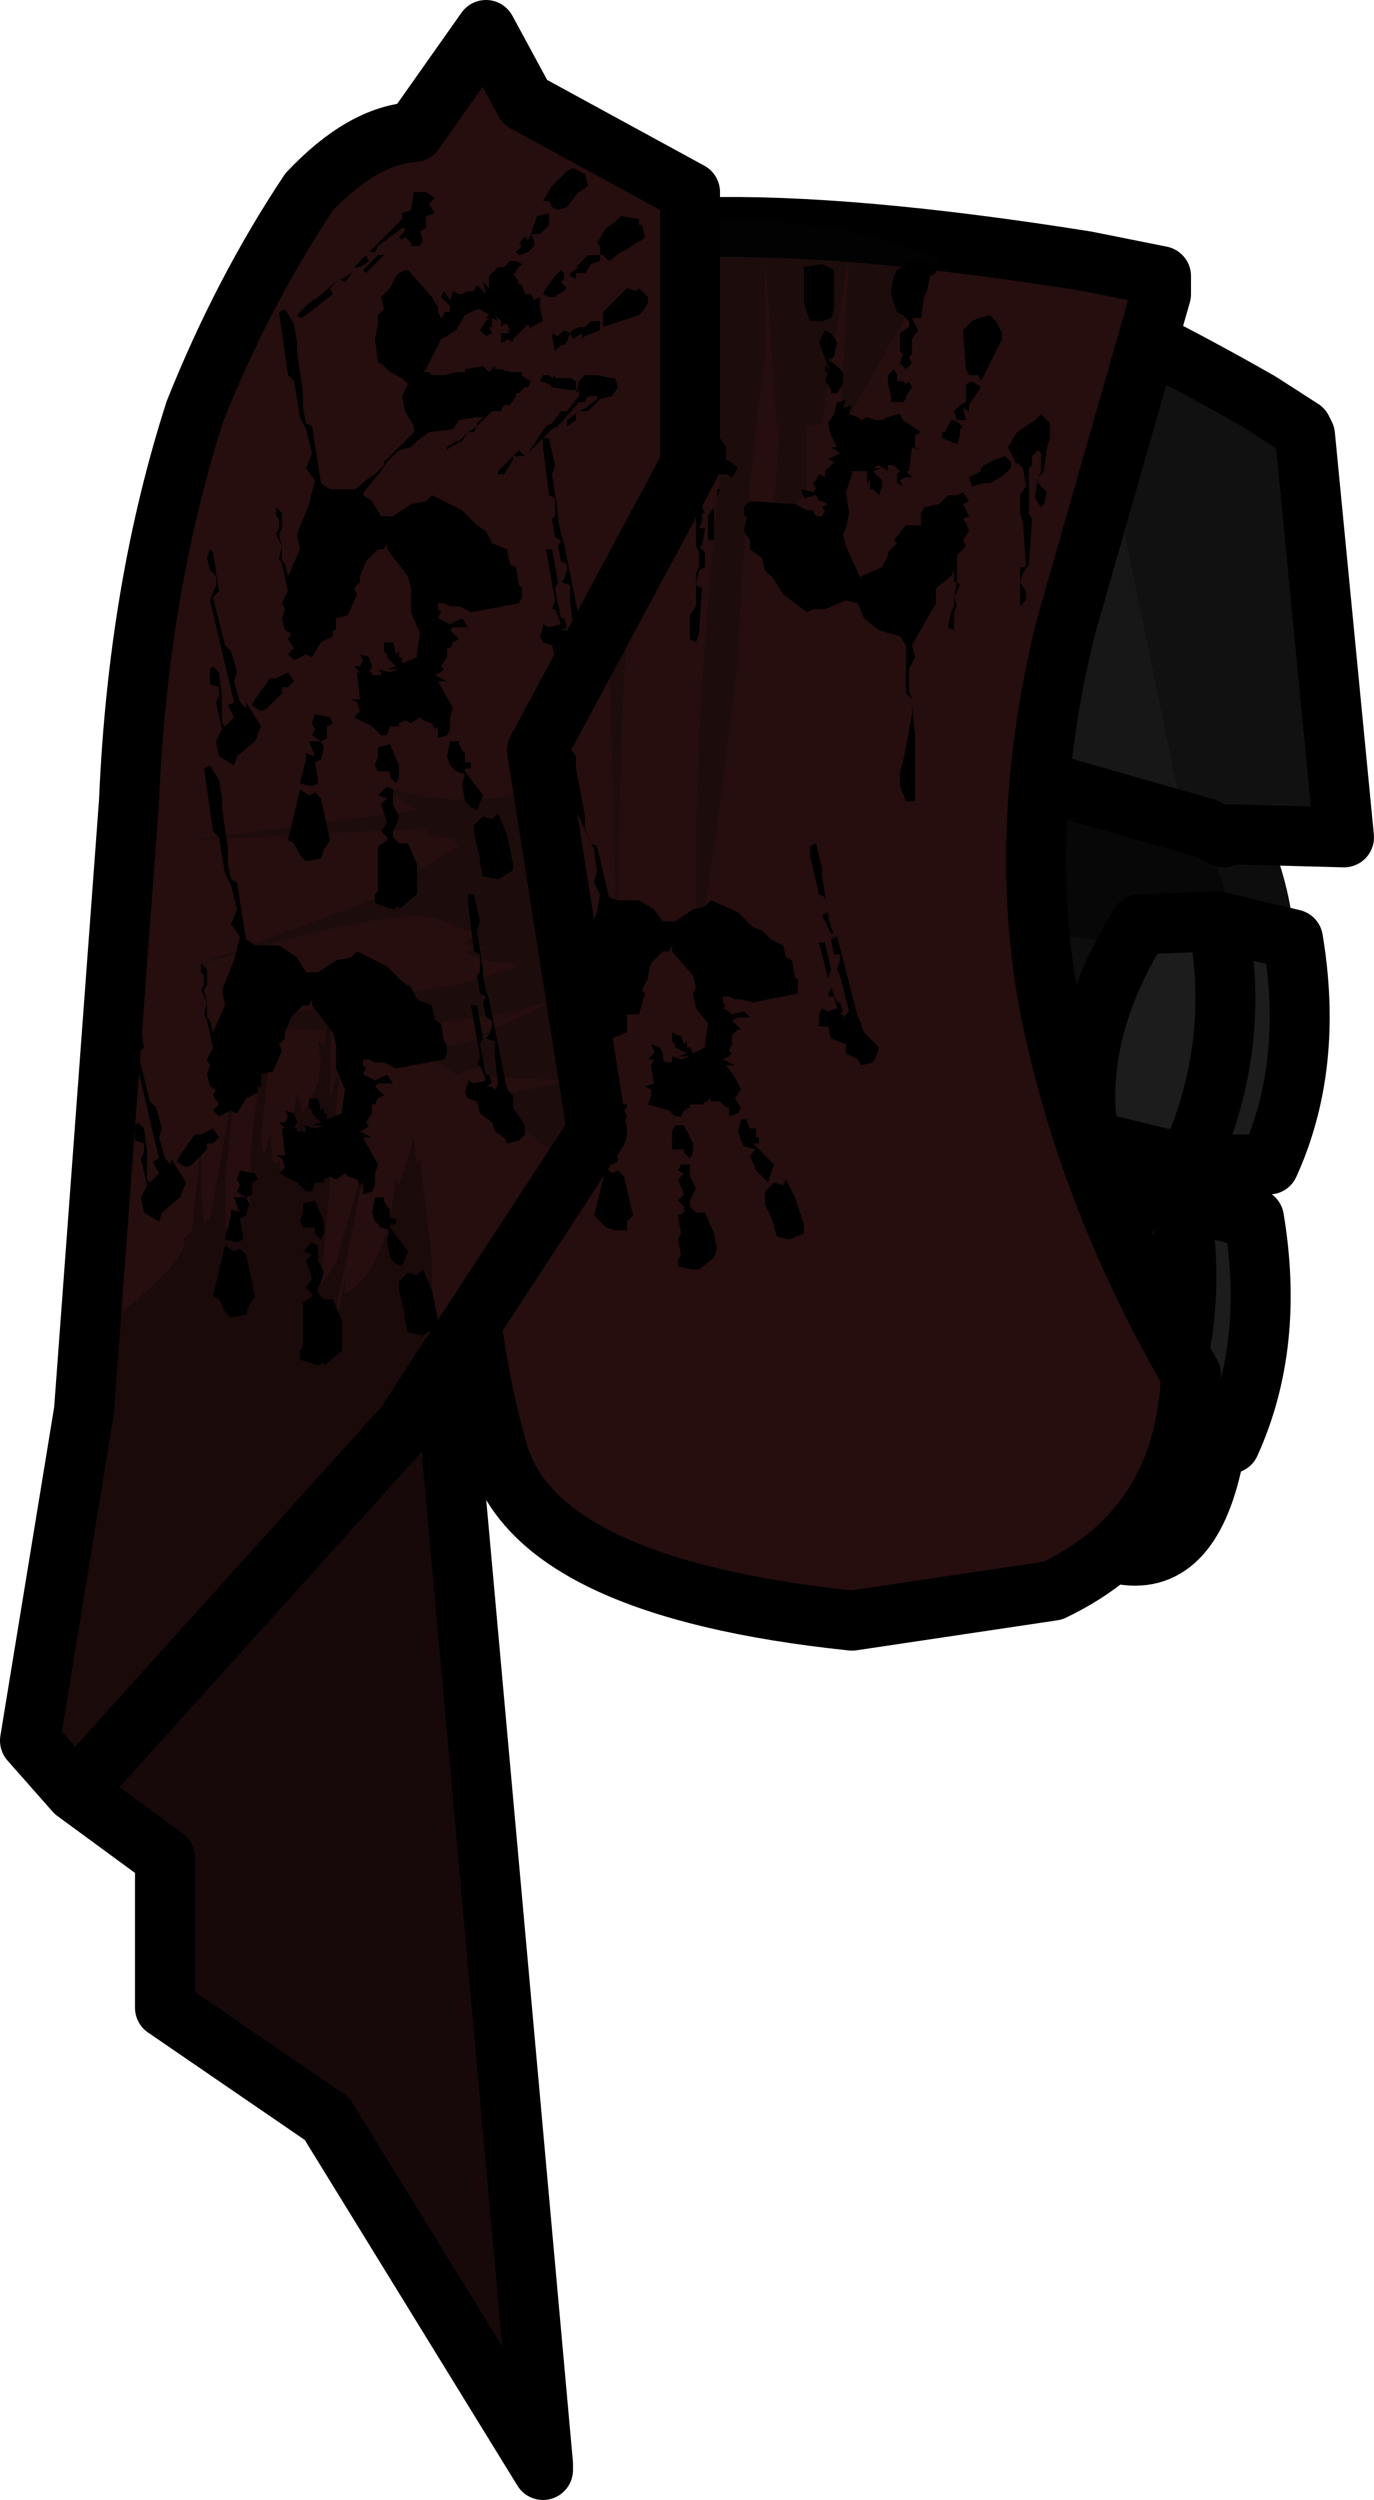 <?xml version="1.0" encoding="UTF-8" standalone="no"?>
<svg xmlns:ffdec="https://www.free-decompiler.com/flash" xmlns:xlink="http://www.w3.org/1999/xlink" ffdec:objectType="shape" height="41.65px" width="22.9px" xmlns="http://www.w3.org/2000/svg">
  <g transform="matrix(1.0, 0.0, 0.0, 1.0, 0.5, 0.5)">
    <path d="M16.5 24.4 Q13.15 21.4 14.1 18.15 15.0 14.85 14.9 9.7 14.7 4.55 18.2 5.75 L17.9 6.1 Q18.9 8.45 19.25 11.35 19.95 16.15 19.9 21.75 19.85 27.35 16.5 24.4" fill="url(#gradient0)" fill-rule="evenodd" stroke="none"/>
    <path d="M17.9 6.1 Q18.9 8.45 19.25 11.35 19.95 16.15 19.9 21.75 19.85 27.35 16.5 24.4" fill="none" stroke="#000000" stroke-linecap="round" stroke-linejoin="round" stroke-width="1.0"/>
    <path d="M11.15 16.25 L9.4 14.3 10.25 11.95 10.5 10.7 12.9 11.2 13.55 13.75 11.15 16.25 13.55 13.75 12.9 11.2 10.5 10.7 9.4 8.5 8.4 7.45 9.7 6.05 Q13.75 5.3 16.7 8.2 L18.2 11.0 17.55 13.95 17.4 15.95 16.35 16.1 16.1 16.0 13.4 16.15 11.15 16.25 M17.2 14.0 L17.0 13.95 16.15 13.95 17.2 14.0 17.55 13.95 17.2 14.0 M16.15 13.95 L13.55 13.75 16.15 13.95" fill="#222222" fill-rule="evenodd" stroke="none"/>
    <path d="M16.15 13.95 L17.0 13.95 17.2 14.0 16.15 13.95" fill="url(#gradient1)" fill-rule="evenodd" stroke="none"/>
    <path d="M17.4 15.95 Q15.8 16.85 17.25 17.75 L16.65 17.4 16.35 16.1 17.4 15.95" fill="#191919" fill-rule="evenodd" stroke="none"/>
    <path d="M16.1 16.0 L13.4 16.15 16.1 16.0" fill="url(#gradient2)" fill-rule="evenodd" stroke="none"/>
    <path d="M10.5 10.7 L10.25 11.95 9.4 14.3 11.15 16.25 13.55 13.75 12.9 11.2 10.5 10.7 9.4 8.5 8.4 7.45 9.7 6.05 Q13.75 5.3 16.7 8.2 L18.2 11.0 17.55 13.95 17.4 15.95 16.35 16.1 16.1 16.0 13.4 16.15 11.15 16.25 M17.2 14.0 L17.55 13.95 M16.15 13.95 L17.2 14.0 M13.55 13.75 L16.15 13.95" fill="none" stroke="#000000" stroke-linecap="round" stroke-linejoin="round" stroke-width="1.0"/>
    <path d="M15.2 14.2 L15.15 14.3 15.05 14.4 14.85 14.35 14.8 14.3 14.8 14.15 14.95 14.1 15.1 14.1 15.2 14.2" fill="#cc9b6e" fill-rule="evenodd" stroke="none"/>
    <path d="M19.9 13.7 L19.9 13.75 19.8 15.6 19.75 15.9 19.75 16.0 19.75 15.9 19.8 15.6 19.9 13.75 19.9 13.7 20.0 13.7 20.0 13.75 19.8 16.05 19.75 16.0 19.75 16.05 14.35 15.5 16.2 12.7 15.6 13.7 Q17.65 10.65 19.9 13.7 M19.75 15.9 L19.8 16.05 19.75 15.9" fill="#3d3011" fill-rule="evenodd" stroke="none"/>
    <path d="M20.0 13.7 L20.1 13.7 20.1 13.9 20.0 13.75 20.0 13.7" fill="#282828" fill-rule="evenodd" stroke="none"/>
    <path d="M14.35 15.5 L19.75 16.05 19.6 19.7 19.45 22.25 19.4 22.3 15.75 22.4 15.0 20.05 16.05 19.7 15.7 18.4 13.6 16.65 13.9 16.2 13.6 16.65 13.55 16.6 13.9 16.2 13.95 16.05 14.35 15.5 M19.6 19.7 L19.4 22.3 19.6 19.7" fill="#3d3b36" fill-rule="evenodd" stroke="none"/>
    <path d="M19.75 16.0 L19.75 15.9 19.8 15.6 19.9 13.75 19.9 13.7 M16.2 12.7 L14.35 15.5 13.95 16.05 13.9 16.2 13.6 16.65 13.55 16.65 15.65 18.45 16.05 19.7 15.0 20.0 15.0 20.05 15.75 22.4 19.4 22.3 19.6 19.7 19.75 16.05 19.75 16.0 19.8 16.05 19.75 15.9 M16.4 12.35 L16.2 12.7" fill="none" stroke="#1f1c15" stroke-linecap="round" stroke-linejoin="round" stroke-width="1.0"/>
    <path d="M16.0 15.45 L15.2 14.3 15.45 12.1 16.9 12.2 18.75 12.5 18.95 12.55 19.8 12.8 Q20.75 14.5 20.55 16.0 L16.0 15.45" fill="#070707" fill-rule="evenodd" stroke="none"/>
    <path d="M20.55 16.0 L20.2 17.9 19.9 19.75 19.5 21.6 19.25 23.15 Q19.1 23.95 17.0 24.35 L15.7 21.75 15.85 20.2 15.95 19.0 15.9 18.6 16.0 17.15 16.0 15.45 20.55 16.0 M16.0 17.15 L20.2 17.9 16.0 17.15 M19.9 19.75 L15.9 18.6 19.9 19.75 M19.5 21.6 L15.85 20.2 19.5 21.6" fill="#111111" fill-rule="evenodd" stroke="none"/>
    <path d="M15.85 20.2 L15.8 20.15 15.95 19.0 15.85 20.2" fill="#383838" fill-rule="evenodd" stroke="none"/>
    <path d="M16.0 15.45 L15.2 14.3 15.45 12.1 16.9 12.2 18.75 12.5 18.95 12.55 19.8 12.8 Q20.75 14.5 20.55 16.0 L20.2 17.9 19.9 19.75 19.5 21.6 19.25 23.15 Q19.1 23.95 17.0 24.35 L15.7 21.75 15.85 20.2 15.8 20.15 15.95 19.0 15.9 18.6 16.0 17.15 16.0 15.45 20.55 16.0 M20.2 17.9 L16.0 17.15 M15.95 19.0 L15.85 20.2 19.5 21.6 M15.9 18.6 L19.9 19.75" fill="none" stroke="#0e0d0d" stroke-linecap="round" stroke-linejoin="round" stroke-width="1.0"/>
    <path d="M21.2 6.65 L21.25 6.75 21.4 7.65 21.3 7.7 21.3 7.75 21.8 12.25 21.95 13.45 20.05 13.4 20.0 13.4 19.6 13.3 19.25 13.25 18.25 8.4 Q17.35 5.45 12.9 6.0 L12.35 4.5 14.9 3.8 15.6 4.0 16.25 4.1 16.7 4.35 Q18.4 5.0 20.5 6.2 L21.2 6.65" fill="#111111" fill-rule="evenodd" stroke="none"/>
    <path d="M21.2 6.65 L21.35 6.8 21.45 7.65 21.3 7.75 21.3 7.7 21.4 7.65 21.25 6.75 21.2 6.65 M21.8 12.25 L21.9 12.25 21.95 13.45 21.8 12.25 M14.9 3.8 L14.95 3.8 15.6 4.0 14.9 3.8" fill="#45423b" fill-rule="evenodd" stroke="none"/>
    <path d="M19.25 13.25 L18.85 13.1 18.45 12.95 17.5 12.65 16.45 12.4 16.2 10.45 16.1 9.8 15.95 8.95 13.4 8.0 12.9 6.0 Q17.35 5.45 18.25 8.4 L19.25 13.25" fill="#171717" fill-rule="evenodd" stroke="none"/>
    <path d="M20.0 13.4 L20.1 13.7 19.95 13.7 20.0 13.4" fill="#282828" fill-rule="evenodd" stroke="none"/>
    <path d="M19.95 13.7 L19.85 13.7 19.9 13.45 19.6 13.3 20.0 13.4 19.95 13.7" fill="#3d3011" fill-rule="evenodd" stroke="none"/>
    <path d="M18.85 13.1 L18.55 13.05 18.45 12.95 18.85 13.1" fill="#3f3a34" fill-rule="evenodd" stroke="none"/>
    <path d="M18.55 13.05 L17.5 12.65 18.45 12.95 18.55 13.05" fill="#3d3b36" fill-rule="evenodd" stroke="none"/>
    <path d="M20.0 13.4 L21.9 13.45 21.25 6.75 21.2 6.65 20.5 6.2 Q18.4 5.0 16.7 4.3 L16.25 4.1 15.6 4.0 14.9 3.8 12.3 4.45 12.35 4.5 13.4 7.95 15.95 8.95 16.1 9.8 16.2 10.45 16.4 12.35 16.45 12.4 19.6 13.3 19.9 13.45 20.0 13.4 Z" fill="none" stroke="#000000" stroke-linecap="round" stroke-linejoin="round" stroke-width="1.0"/>
    <path d="M19.3 18.9 L17.65 18.5 Q17.35 16.75 18.5 14.9 L19.8 14.85 21.05 15.15 Q21.4 17.25 20.65 18.9 L19.3 18.9 Q20.2 16.95 19.8 14.85 20.2 16.95 19.3 18.9" fill="#1c1c1c" fill-rule="evenodd" stroke="none"/>
    <path d="M19.3 18.9 L17.65 18.5 Q17.35 16.75 18.5 14.9 L19.8 14.85 21.05 15.15 Q21.4 17.25 20.65 18.9 L19.3 18.9 Q20.2 16.95 19.8 14.85" fill="none" stroke="#000000" stroke-linecap="round" stroke-linejoin="round" stroke-width="1.0"/>
    <path d="M18.65 23.55 Q19.55 21.6 19.15 19.5 19.55 21.6 18.65 23.55 L17.0 23.2 Q16.7 21.4 17.85 19.55 L19.15 19.5 20.4 19.8 Q20.75 21.9 20.0 23.55 L18.65 23.55" fill="#1c1c1c" fill-rule="evenodd" stroke="none"/>
    <path d="M19.15 19.5 Q19.55 21.6 18.65 23.55 L20.0 23.55 Q20.75 21.9 20.4 19.8 L19.15 19.5 17.85 19.55 Q16.7 21.4 17.0 23.2 L18.65 23.55" fill="none" stroke="#000000" stroke-linecap="round" stroke-linejoin="round" stroke-width="1.0"/>
    <path d="M19.35 22.4 Q19.25 24.95 17.05 26.0 L13.7 26.5 Q8.45 25.95 7.8 23.7 7.15 21.4 7.35 19.65 7.85 15.95 7.55 11.55 L7.05 7.2 Q6.95 5.4 7.75 4.1 9.75 2.6 17.6 3.85 L18.85 4.1 18.85 4.4 18.75 4.75 17.25 10.0 Q16.4 13.5 17.05 16.55 17.7 19.6 19.35 22.4" fill="#260e0e" fill-rule="evenodd" stroke="none"/>
    <path d="M18.85 4.1 L17.6 3.85 Q9.75 2.6 7.75 4.1 6.95 5.4 7.05 7.2 L7.55 11.55 Q7.85 15.95 7.35 19.65 7.15 21.4 7.8 23.7 8.45 25.95 13.7 26.5 L17.05 26.0 Q19.25 24.95 19.35 22.4 17.7 19.55 17.05 16.55 16.4 13.5 17.25 10.0 L18.75 4.75 18.85 4.4 18.85 4.1 Z" fill="none" stroke="#000000" stroke-linecap="round" stroke-linejoin="round" stroke-width="1.0"/>
    <path d="M9.8 15.9 L9.6 8.35 9.45 9.55 9.4 9.0 Q9.0 8.0 9.15 7.0 L9.0 7.25 9.05 7.0 8.75 8.0 8.65 8.0 7.65 16.2 8.35 8.3 7.95 9.05 7.9 9.05 Q8.65 6.6 8.1 3.9 L8.8 3.7 11.05 3.25 Q13.05 3.0 15.15 3.8 L13.5 6.7 13.65 3.75 13.2 6.55 12.95 6.6 12.95 7.65 12.55 8.3 12.4 8.0 12.5 6.4 12.45 6.7 12.25 3.75 12.25 5.45 Q11.85 8.55 11.8 10.55 11.05 16.65 11.1 14.55 L11.1 13.3 Q11.15 10.8 11.5 7.35 L11.5 5.3 11.4 5.4 11.2 6.35 10.9 7.1 11.05 6.25 10.85 7.0 10.75 6.9 10.75 6.65 10.7 6.7 10.25 8.0 Q9.8 9.35 9.8 15.9 L9.85 16.4 9.8 15.95 9.8 15.9" fill="#0a0807" fill-opacity="0.318" fill-rule="evenodd" stroke="none"/>
    <path d="M15.65 5.75 L15.6 5.65 15.55 5.0 15.7 4.85 15.8 4.8 16.0 4.75 16.1 4.85 16.2 5.05 16.2 5.15 15.85 5.85 15.8 5.75 15.65 5.75 M15.4 6.35 L15.5 6.25 15.6 6.2 15.6 5.9 15.7 5.85 15.85 5.95 15.65 6.25 15.65 6.35 15.55 6.3 15.6 6.5 15.45 6.5 15.4 6.35 M14.6 5.65 L14.5 5.55 14.55 5.4 14.5 5.35 14.5 5.05 14.65 4.95 14.65 4.85 14.55 4.75 14.45 4.7 14.35 4.4 14.35 4.35 14.4 4.1 14.45 4.0 14.75 3.8 14.8 3.85 14.9 3.8 15.1 3.95 15.1 4.05 15.0 4.1 14.95 4.35 14.9 4.45 14.85 4.8 14.7 4.8 14.8 5.0 14.7 5.15 14.7 5.4 14.65 5.45 14.7 5.55 14.6 5.65 M13.0 4.85 L12.9 4.55 12.9 3.95 13.2 3.9 13.4 4.0 13.4 4.65 13.35 4.8 13.2 4.85 13.0 4.85 M13.25 5.0 L13.35 5.05 13.45 5.2 13.4 5.45 13.3 5.5 13.45 5.6 13.55 5.7 13.55 5.9 13.45 6.05 13.35 6.05 13.35 6.0 13.3 5.9 13.25 5.85 13.3 5.7 13.25 5.7 13.25 5.6 13.35 5.65 13.3 5.6 13.15 5.2 13.25 5.0 M14.35 6.2 L14.35 6.1 14.3 5.9 14.3 5.75 14.4 5.65 14.45 5.75 14.45 5.85 14.55 5.85 14.6 5.9 14.65 5.85 14.7 5.95 14.6 6.1 14.6 6.15 14.55 6.2 14.35 6.2 M15.45 9.2 L15.4 9.2 15.4 9.0 15.35 9.1 15.1 9.3 15.1 9.55 14.7 10.25 14.75 10.45 14.65 10.65 14.65 11.0 14.7 11.15 14.6 11.05 14.6 10.25 14.5 10.1 14.15 10.0 13.9 9.8 13.8 9.55 13.6 9.5 13.25 9.65 13.05 9.65 12.95 9.7 12.55 9.4 12.4 9.15 12.25 9.0 12.2 8.8 12.0 8.65 12.0 8.5 11.9 8.35 11.95 8.1 11.9 8.1 11.9 7.95 12.0 7.85 12.75 7.9 12.95 8.0 13.05 8.0 13.1 8.1 13.2 8.1 13.25 8.0 13.2 7.95 13.3 7.9 13.2 7.85 13.15 7.85 13.1 7.75 12.9 7.8 12.85 7.65 13.05 7.7 13.1 7.65 13.05 7.55 13.1 7.5 13.15 7.4 13.25 7.45 13.25 7.35 13.4 7.2 13.3 7.15 13.5 7.05 13.35 6.95 13.45 6.95 13.35 6.75 13.3 6.55 13.4 6.4 13.45 6.2 13.5 6.2 13.6 6.15 13.55 6.3 13.7 6.25 13.65 6.4 13.8 6.45 13.85 6.5 13.95 6.45 14.1 6.5 14.2 6.5 14.3 6.45 14.45 6.4 14.5 6.4 14.55 6.5 14.85 6.7 14.75 6.75 14.75 6.95 14.85 7.0 14.7 6.95 14.65 7.35 14.6 7.35 14.7 7.45 14.6 7.45 14.5 7.5 14.55 7.6 14.45 7.55 14.45 7.4 14.5 7.35 14.4 7.25 14.3 7.25 14.3 7.35 14.15 7.25 14.05 7.3 14.2 7.3 14.05 7.35 14.2 7.5 14.2 7.6 14.15 7.75 14.05 7.65 14.0 7.65 14.0 7.5 13.95 7.55 13.95 7.35 13.7 7.35 13.7 7.4 13.6 7.7 13.65 8.05 13.6 8.3 13.55 8.4 13.6 8.6 13.85 9.15 13.85 9.1 14.2 8.95 14.3 8.75 14.3 8.7 14.45 8.55 14.4 8.5 14.6 8.25 14.85 8.25 14.85 8.05 14.9 7.95 15.15 7.9 15.3 7.75 15.45 7.75 15.55 7.7 15.65 7.85 15.55 7.9 15.65 8.1 15.55 8.15 15.6 8.2 15.65 8.35 15.55 8.5 15.6 8.6 15.45 8.75 15.45 9.2 15.5 9.25 15.4 9.45 15.45 9.6 15.4 9.7 15.4 10.0 15.3 9.95 15.35 9.7 15.4 9.6 15.4 9.45 15.45 9.2 M11.1 9.25 L11.1 9.05 11.15 8.95 11.15 8.7 11.1 8.6 11.1 7.25 11.05 7.15 11.1 6.95 10.95 6.65 11.0 6.5 11.1 6.45 11.3 6.45 11.3 6.55 11.45 6.65 11.5 6.8 11.6 6.95 11.6 7.15 11.75 7.25 11.8 7.3 11.7 7.45 11.6 7.4 11.45 7.4 11.45 7.5 11.45 7.65 11.5 7.65 11.45 7.8 11.45 7.5 11.35 7.5 11.35 7.35 11.4 7.3 11.3 7.3 11.25 7.35 11.2 7.75 11.2 7.95 11.25 8.05 11.2 8.05 11.2 8.2 11.15 8.3 11.25 8.3 11.2 8.6 11.15 8.6 11.25 8.7 11.25 8.95 11.15 9.0 11.1 9.25 11.2 9.3 11.15 10.05 11.1 10.2 11.0 10.15 11.0 9.75 11.1 9.6 11.1 9.25 M11.4 8.5 L11.3 8.5 11.3 8.1 11.4 7.95 11.4 8.5 M14.7 11.25 L14.75 11.75 14.75 12.85 14.6 12.85 14.5 12.6 14.5 12.35 14.55 12.2 14.7 11.4 14.7 11.25 M16.5 9.2 L16.5 8.95 16.6 8.95 16.55 8.2 16.5 8.05 16.5 7.75 16.6 7.6 16.55 7.3 16.45 7.2 16.45 7.25 16.3 6.95 16.45 6.7 16.75 6.5 16.85 6.4 17.0 6.55 17.0 6.8 16.95 6.95 16.9 7.35 16.8 7.45 16.8 7.55 16.95 7.7 16.9 7.9 16.85 7.95 16.75 7.8 16.8 7.45 16.85 7.35 16.85 7.05 16.8 7.0 16.7 7.1 16.7 7.25 16.65 7.3 16.65 8.05 16.7 8.15 16.65 8.9 16.55 9.05 16.5 9.2 16.6 9.35 16.6 9.5 16.5 9.6 16.5 9.2 M15.25 6.7 L15.35 6.5 15.4 6.5 15.55 6.6 15.5 6.65 15.5 6.75 15.45 6.9 15.2 6.8 15.2 6.7 15.25 6.7 M15.65 7.45 L15.85 7.35 15.85 7.3 15.9 7.25 16.1 7.15 16.25 7.1 16.35 7.2 16.35 7.3 Q16.2 7.45 16.0 7.55 L15.9 7.55 15.7 7.6 15.65 7.45" fill="#000000" fill-rule="evenodd" stroke="none"/>
    <path d="M9.35 13.55 L9.1 13.0 9.05 12.85 8.85 11.9 8.95 11.9 9.1 12.1 9.1 12.3 9.25 13.1 9.25 13.3 9.35 13.55 9.45 13.6 9.65 14.45 9.8 14.5 10.15 14.5 10.4 14.65 10.55 14.85 10.75 14.85 11.05 14.65 11.25 14.6 11.35 14.5 11.8 14.7 12.05 14.95 12.2 15.0 12.35 15.15 12.55 15.25 12.6 15.45 12.7 15.5 12.75 15.8 12.8 15.8 12.8 16.05 12.05 16.2 11.85 16.15 11.75 16.15 11.65 16.1 11.55 16.1 11.55 16.2 11.6 16.25 11.55 16.3 11.65 16.35 11.7 16.4 11.9 16.35 12.0 16.45 11.8 16.45 11.7 16.5 11.85 16.65 11.8 16.65 11.7 16.75 11.7 16.9 11.65 17.0 11.7 17.05 11.65 17.1 11.55 17.15 11.75 17.25 11.6 17.25 11.75 17.45 11.85 17.65 11.75 17.8 11.85 17.95 11.8 18.05 11.65 18.1 11.65 17.95 11.6 17.95 11.5 17.85 11.35 17.85 11.35 17.8 11.2 17.9 11.0 17.9 11.0 17.95 10.9 18.0 10.85 18.1 10.75 18.1 10.65 18.0 10.3 17.9 10.35 17.75 10.35 17.65 10.25 17.6 10.4 17.55 10.35 17.25 10.4 17.15 10.3 17.15 10.4 17.05 10.4 17.0 10.35 16.9 10.5 16.95 10.55 17.05 10.55 17.15 10.6 17.2 10.7 17.2 10.7 17.1 10.85 17.15 11.0 17.1 10.8 17.1 10.95 17.05 10.75 16.95 10.75 16.9 10.7 16.85 10.7 16.7 10.8 16.75 10.85 16.75 10.9 16.9 10.95 16.85 10.95 16.95 11.0 16.95 11.05 17.05 11.25 16.95 11.25 16.9 11.3 16.55 11.1 16.3 11.05 16.05 11.1 15.95 11.05 15.75 10.7 15.35 10.7 15.25 10.65 15.35 10.55 15.35 10.35 15.55 10.3 15.75 10.3 15.8 10.2 16.0 10.25 16.05 10.15 16.4 9.95 16.4 9.95 16.7 9.7 16.8 9.6 17.0 9.55 16.95 9.45 17.0 9.35 17.1 9.25 17.0 9.3 16.9 9.2 16.8 9.25 16.7 9.2 16.65 9.15 16.5 9.2 16.35 9.15 16.25 9.2 16.1 9.1 15.65 9.05 15.55 9.05 15.4 8.95 15.25 9.0 15.1 9.0 15.0 8.9 14.95 8.95 14.85 9.05 14.9 9.05 15.1 9.0 15.2 9.1 15.4 9.1 15.65 9.15 15.65 9.2 15.85 9.2 15.75 9.4 15.4 9.25 15.15 9.45 14.7 9.5 14.4 9.4 14.2 9.45 14.0 9.4 13.65 9.35 13.55 M8.05 16.05 L8.05 15.9 7.95 15.8 7.9 15.65 7.95 15.5 8.0 15.55 8.05 15.8 8.05 15.85 8.1 16.15 8.0 16.2 8.05 16.05 M8.8 17.95 L8.85 18.05 8.8 18.3 8.55 18.55 8.5 18.7 8.25 18.6 8.2 18.35 8.3 18.15 8.3 18.1 8.35 18.15 8.45 18.0 8.35 17.8 8.45 17.8 8.2 17.1 8.15 17.0 8.0 16.25 8.25 16.9 8.35 17.0 8.45 17.3 8.45 17.45 8.55 17.75 8.6 17.8 8.6 17.75 8.8 17.95 M9.35 17.4 L9.3 17.5 9.2 17.5 9.15 17.6 8.95 17.8 8.85 17.85 8.7 17.75 8.75 17.65 9.0 17.35 9.05 17.35 9.3 17.3 9.35 17.4 M8.15 17.8 L8.2 17.65 8.2 17.55 8.1 17.5 8.1 17.25 8.2 17.3 8.25 17.65 8.25 18.05 8.15 17.8 M9.95 18.1 L9.9 18.2 9.85 18.25 9.7 18.15 9.7 18.05 9.65 17.95 9.65 17.85 9.95 17.9 9.95 17.95 9.9 18.0 9.95 18.1 M9.9 18.3 L9.8 18.5 9.75 18.55 9.8 18.8 9.8 18.85 9.7 18.9 9.55 18.85 9.65 18.5 9.65 18.4 9.7 18.45 9.65 18.25 9.8 18.25 9.9 18.3 M9.8 19.0 L9.9 19.1 10.05 19.75 9.95 19.85 9.95 20.0 9.75 20.0 9.6 19.95 9.4 19.75 9.6 18.95 9.7 19.05 9.8 19.0 M13.3 14.7 L13.25 14.45 13.15 14.4 13.0 13.75 13.0 13.6 13.1 13.55 13.2 13.95 13.2 14.1 13.3 14.7 13.3 14.75 13.35 14.95 13.4 15.05 13.35 15.05 13.2 14.75 13.3 14.7 M13.15 15.2 L13.25 15.2 13.35 15.65 13.3 15.8 13.15 15.2 M13.45 15.1 L13.8 16.45 13.85 16.55 13.9 16.7 14.15 16.95 14.1 17.1 14.05 17.2 13.85 17.25 13.8 17.15 13.6 17.05 13.6 16.9 13.35 16.8 13.3 16.6 13.15 16.6 13.15 16.4 13.2 16.3 13.3 16.35 13.45 16.3 13.4 16.1 13.3 16.1 13.35 15.95 13.45 16.2 13.5 16.2 13.55 16.35 13.5 16.4 13.55 16.4 13.55 16.45 13.65 16.35 13.5 15.75 13.45 15.65 13.5 15.5 13.5 15.4 13.4 15.4 13.35 15.15 13.45 15.1 M10.9 18.25 L11.05 18.55 11.05 18.7 11.0 18.8 10.9 18.7 10.9 18.65 10.7 18.65 10.7 18.35 10.75 18.25 10.9 18.25 M12.3 19.2 L12.1 19.0 12.0 18.75 12.1 18.65 11.9 18.6 11.85 18.5 11.8 18.35 11.85 18.15 11.95 18.15 11.95 18.2 12.0 18.3 12.1 18.3 12.1 18.45 12.15 18.45 12.15 18.55 12.05 18.55 12.4 18.9 12.3 19.2 M12.6 19.15 L12.75 19.45 12.9 19.9 12.9 20.05 12.65 20.15 12.45 20.1 12.4 19.95 12.4 19.9 12.25 19.55 12.25 19.35 12.4 19.2 12.55 19.25 12.6 19.15 M10.85 18.9 L11.0 18.9 11.0 19.1 11.1 19.3 11.0 19.5 11.0 19.6 11.1 19.7 11.25 19.7 11.4 20.05 11.45 20.3 11.4 20.45 11.15 20.65 11.05 20.65 10.8 20.6 10.8 20.5 10.85 20.4 10.8 20.15 10.85 20.05 10.8 19.75 10.9 19.7 10.9 19.6 10.8 19.5 10.9 19.4 10.8 19.15 10.9 19.05 10.8 19.0 10.85 18.9" fill="#000000" fill-rule="evenodd" stroke="none"/>
    <path d="M0.75 29.35 L0.0 28.5 0.9 23.0 1.65 12.85 3.0 6.4 4.65 2.7 6.45 1.7 7.6 0.0 8.25 1.2 11.0 2.7 11.0 7.25 8.45 12.0 9.45 18.35 6.9 22.25 6.25 23.25 0.75 29.35 M8.4 38.85 L8.6 40.65 8.55 40.55 8.4 38.85" fill="#260e0e" fill-rule="evenodd" stroke="none"/>
    <path d="M0.75 29.35 L6.25 23.25 6.9 22.25 8.4 38.85 8.55 40.55 4.95 34.8 2.25 32.95 2.25 30.45 0.75 29.35" fill="#170909" fill-rule="evenodd" stroke="none"/>
    <path d="M7.1 17.4 L6.75 17.15 6.9 16.95 7.65 16.75 7.5 16.75 8.9 16.1 8.1 16.35 5.65 16.7 3.65 16.6 4.25 16.4 7.15 15.9 8.15 15.6 8.05 15.55 7.6 15.5 7.2 15.35 7.65 15.3 7.25 15.25 7.3 15.15 7.45 15.1 7.4 15.05 6.75 14.8 Q6.05 14.6 2.9 15.55 L2.7 15.65 2.85 15.55 6.5 14.2 5.95 14.25 6.2 14.15 7.15 13.6 7.05 13.5 7.15 13.5 6.65 13.4 6.65 13.3 2.65 13.5 6.45 13.0 6.4 12.95 6.05 12.75 6.05 12.65 Q7.3 13.0 8.45 12.65 L8.5 13.1 8.95 15.15 Q9.35 16.8 9.1 19.0 L7.6 17.8 9.0 17.5 7.65 17.45 7.6 17.25 7.1 17.4" fill="#0a0807" fill-opacity="0.318" fill-rule="evenodd" stroke="none"/>
    <path d="M4.85 17.2 L4.8 16.85 4.9 16.9 5.05 16.05 5.0 17.0 5.0 17.8 5.1 17.45 5.15 17.45 4.85 20.9 5.1 20.55 5.7 18.4 5.05 21.55 5.1 21.55 5.25 20.8 5.25 21.05 Q5.75 20.8 6.0 19.8 L6.1 19.1 6.15 19.25 6.4 18.45 6.45 18.9 6.5 18.8 6.7 20.5 Q6.75 23.15 4.65 25.1 L3.7 26.5 Q-1.4 33.95 0.75 22.0 2.75 20.45 2.55 20.15 L2.7 20.0 2.85 18.55 2.85 19.3 2.9 19.85 3.0 19.8 3.45 17.3 3.25 19.2 3.25 19.95 3.35 19.95 3.55 19.25 3.55 19.65 3.65 19.55 3.65 19.5 3.7 19.65 3.65 19.45 3.7 19.05 Q3.6 18.7 3.95 16.8 L4.05 16.55 3.85 18.5 3.9 18.75 4.0 18.4 4.05 18.85 4.1 18.9 4.15 18.8 4.2 19.15 4.4 18.0 4.45 17.7 4.55 18.05 4.8 17.55 4.85 17.2" fill="#000000" fill-opacity="0.298" fill-rule="evenodd" stroke="none"/>
    <path d="M4.2 8.6 L4.2 8.85 4.25 8.9 4.3 9.1 4.5 8.65 4.45 8.4 4.65 7.9 4.75 7.5 4.6 7.3 4.7 7.05 4.6 6.65 4.5 6.45 4.4 5.85 4.3 5.75 4.15 4.7 4.25 4.65 4.4 4.9 4.45 5.2 4.45 5.35 4.55 6.05 4.55 6.3 4.6 6.55 4.7 6.6 4.85 7.55 5.0 7.65 5.4 7.65 5.7 7.85 5.85 8.1 6.05 8.1 6.35 7.9 6.6 7.85 6.7 7.75 7.2 8.0 7.45 8.25 7.6 8.35 7.7 8.55 7.95 8.65 8.0 8.9 8.1 8.95 8.15 9.25 8.2 9.3 8.2 9.45 8.15 9.55 7.35 9.7 7.15 9.6 7.0 9.6 6.9 9.55 6.8 9.55 6.8 9.65 6.85 9.7 6.8 9.8 7.0 9.9 7.2 9.8 7.3 9.95 7.05 9.95 7.0 10.0 7.15 10.15 7.05 10.2 7.0 10.3 6.95 10.3 6.95 10.45 6.85 10.6 6.9 10.65 6.85 10.7 6.75 10.75 6.95 10.85 6.8 10.85 7.05 11.3 7.0 11.45 7.0 11.65 6.95 11.75 6.8 11.8 6.8 11.6 6.75 11.65 6.7 11.55 6.55 11.5 6.5 11.45 6.35 11.55 6.25 11.5 6.15 11.55 6.15 11.6 6.0 11.6 5.95 11.75 5.85 11.75 5.7 11.6 5.4 11.45 5.5 11.35 5.45 11.2 5.35 11.15 5.5 11.15 5.45 10.7 5.5 10.7 5.4 10.6 5.5 10.6 5.55 10.5 5.5 10.4 5.65 10.45 5.7 10.6 5.65 10.7 5.7 10.7 5.7 10.75 5.85 10.75 5.85 10.7 5.8 10.65 6.0 10.7 6.15 10.65 5.95 10.65 6.1 10.6 5.95 10.45 5.95 10.4 5.9 10.35 5.9 10.2 6.05 10.2 6.1 10.4 6.15 10.35 6.15 10.45 6.2 10.45 6.2 10.55 6.45 10.45 6.45 10.4 6.5 10.05 6.35 9.7 6.35 9.3 6.3 9.1 5.95 8.65 5.95 8.55 5.9 8.65 5.8 8.65 5.6 8.85 5.5 9.1 5.5 9.2 5.4 9.3 5.45 9.4 5.3 9.75 5.1 9.8 5.1 10.0 5.05 10.0 5.05 10.1 4.85 10.2 4.7 10.45 4.6 10.4 4.4 10.5 4.3 10.4 4.4 10.3 4.3 10.15 4.35 10.05 4.25 10.0 4.2 9.8 4.25 9.65 4.2 9.55 4.3 9.35 4.2 8.9 4.15 8.8 4.2 8.6 4.1 8.4 4.15 8.3 4.15 8.15 4.1 8.1 4.1 7.95 4.2 8.05 4.2 8.3 4.15 8.4 4.2 8.6 M3.6 11.2 L3.85 11.6 3.75 11.85 3.45 12.1 3.4 12.25 3.15 12.1 3.1 11.85 3.2 11.65 3.1 11.2 3.15 11.1 3.15 10.95 3.0 10.9 3.0 10.65 3.05 10.6 3.15 10.7 3.2 11.1 3.2 11.55 3.25 11.6 3.4 11.45 3.3 11.25 3.4 11.2 3.0 9.5 3.1 9.25 3.1 9.1 3.0 9.0 2.95 8.8 3.0 8.65 3.05 8.7 3.1 9.0 3.1 9.05 3.15 9.35 3.05 9.45 3.25 10.25 3.35 10.35 3.45 10.7 3.4 10.85 3.5 11.2 3.6 11.3 3.6 11.2 M4.4 10.85 L4.3 10.95 4.2 10.95 4.2 11.05 3.95 11.3 3.85 11.35 3.7 11.25 3.75 11.15 4.0 10.8 4.1 10.8 4.3 10.7 4.4 10.85 M4.85 11.85 L4.7 11.75 4.75 11.65 4.7 11.55 4.75 11.4 5.0 11.45 5.05 11.55 4.95 11.6 4.95 11.8 4.85 11.85 4.9 11.95 4.85 12.15 4.75 12.2 4.8 12.5 4.8 12.55 4.7 12.6 4.5 12.55 4.6 12.15 4.6 12.05 4.75 12.1 4.65 11.85 4.85 11.85 M8.55 6.8 L8.65 6.8 8.75 7.25 8.7 7.4 8.8 8.05 8.8 8.15 8.85 8.4 8.9 8.55 9.2 10.05 9.3 10.15 9.3 10.35 9.5 10.65 9.5 10.8 9.4 10.9 9.2 10.95 9.15 10.85 9.0 10.75 8.95 10.6 8.75 10.45 8.7 10.25 8.55 10.2 8.5 10.1 8.55 9.95 8.55 9.9 8.65 9.95 8.85 9.9 8.75 9.65 8.7 9.65 8.75 9.5 8.6 8.65 8.7 8.65 8.8 9.2 8.75 9.3 8.85 9.8 8.9 9.8 8.95 9.95 8.85 10.0 8.95 10.0 9.0 10.05 9.05 9.95 9.0 9.5 9.0 9.25 8.85 9.2 8.9 9.15 8.95 9.0 8.95 8.9 8.85 8.85 8.8 8.6 8.85 8.5 8.75 8.45 8.7 8.15 8.75 8.1 8.75 7.8 8.65 7.75 8.55 6.95 8.55 6.8 M6.0 11.9 L6.15 12.25 6.15 12.45 6.1 12.55 6.0 12.45 6.0 12.35 5.8 12.35 5.75 12.25 5.8 12.1 5.8 11.95 6.0 11.9 M7.45 13.0 L7.35 12.95 7.25 12.85 7.2 12.55 7.25 12.4 7.1 12.35 7.0 12.25 6.95 12.1 7.0 11.85 7.15 11.85 7.15 11.9 7.2 12.0 7.25 12.05 7.25 12.2 7.35 12.2 7.35 12.3 7.25 12.3 7.25 12.35 7.55 12.75 7.45 13.0 M7.8 13.05 L7.95 13.4 8.05 13.9 8.05 14.0 7.8 14.15 7.55 14.1 7.5 13.9 7.5 13.8 7.4 13.4 7.4 13.25 7.55 13.1 7.7 13.15 7.8 13.05 M5.95 12.6 L6.05 12.65 6.05 12.9 6.15 13.1 6.1 13.25 6.05 13.35 6.05 13.45 6.15 13.55 6.3 13.55 6.45 13.9 6.45 14.4 6.15 14.65 6.15 14.6 6.05 14.65 5.75 14.55 5.75 14.4 5.8 14.35 5.8 13.6 5.95 13.5 5.95 13.45 5.85 13.35 5.95 13.2 5.85 12.9 5.95 12.8 5.8 12.75 5.95 12.6 M4.75 12.7 L4.85 12.8 5.0 13.5 4.9 13.65 4.85 13.8 4.6 13.85 4.5 13.75 4.4 13.55 4.3 13.5 4.5 12.65 4.65 12.75 4.75 12.7" fill="#000000" fill-rule="evenodd" stroke="none"/>
    <path d="M2.95 16.2 L2.95 16.45 3.0 16.5 3.05 16.7 3.25 16.25 3.2 16.0 3.4 15.5 3.5 15.1 3.35 14.9 3.45 14.65 3.35 14.25 3.25 14.05 3.15 13.45 3.05 13.35 2.9 12.3 3.0 12.25 3.15 12.5 3.2 12.8 3.2 12.95 3.3 13.65 3.3 13.9 3.35 14.15 3.45 14.2 3.6 15.15 3.75 15.25 4.15 15.25 4.45 15.45 4.6 15.7 4.8 15.7 5.1 15.5 5.35 15.45 5.45 15.35 5.95 15.6 6.2 15.85 6.35 15.95 6.45 16.15 6.7 16.25 6.75 16.5 6.85 16.55 6.9 16.85 6.95 16.9 6.95 17.05 6.9 17.15 6.1 17.3 5.9 17.2 5.75 17.2 5.65 17.15 5.55 17.15 5.55 17.25 5.6 17.3 5.55 17.4 5.75 17.5 5.95 17.4 6.05 17.55 5.8 17.55 5.75 17.6 5.9 17.75 5.8 17.8 5.75 17.9 5.7 17.9 5.7 18.05 5.6 18.2 5.65 18.25 5.6 18.3 5.5 18.35 5.7 18.45 5.55 18.45 5.8 18.9 5.75 19.05 5.75 19.25 5.7 19.35 5.55 19.4 5.55 19.2 5.5 19.25 5.45 19.15 5.3 19.1 5.25 19.05 5.1 19.15 5.0 19.1 4.9 19.15 4.9 19.2 4.75 19.2 4.7 19.35 4.6 19.35 4.45 19.2 4.15 19.05 4.25 18.95 4.2 18.8 4.1 18.75 4.25 18.75 4.2 18.3 4.25 18.3 4.15 18.2 4.25 18.2 4.3 18.1 4.25 18.0 4.4 18.05 4.45 18.2 4.4 18.3 4.45 18.3 4.45 18.35 4.6 18.35 4.6 18.3 4.55 18.25 4.75 18.3 4.9 18.25 4.7 18.25 4.85 18.2 4.7 18.05 4.7 18.0 4.65 17.95 4.65 17.8 4.8 17.8 4.85 18.0 4.9 17.95 4.9 18.05 4.95 18.05 4.95 18.15 5.2 18.05 5.2 18.0 5.25 17.65 5.1 17.3 5.1 16.9 5.05 16.7 4.7 16.25 4.7 16.15 4.65 16.25 4.55 16.25 4.35 16.45 4.25 16.7 4.25 16.8 4.15 16.9 4.2 17.0 4.05 17.35 3.85 17.4 3.85 17.6 3.8 17.6 3.8 17.7 3.6 17.8 3.45 18.05 3.35 18.0 3.15 18.1 3.05 18.0 3.15 17.9 3.05 17.75 3.1 17.65 3.0 17.6 2.95 17.4 3.0 17.25 2.95 17.15 3.05 16.95 2.95 16.5 2.9 16.4 2.95 16.2 2.85 16.0 2.9 15.9 2.9 15.75 2.85 15.7 2.85 15.55 2.95 15.65 2.95 15.9 2.9 16.0 2.95 16.2 M7.3 14.4 L7.4 14.4 7.5 14.85 7.45 15.0 7.55 15.65 7.55 15.75 7.6 16.0 7.65 16.15 7.95 17.65 8.05 17.75 8.05 17.95 8.25 18.25 8.25 18.4 8.15 18.5 7.95 18.55 7.9 18.45 7.75 18.35 7.7 18.2 7.5 18.05 7.45 17.85 7.3 17.8 7.25 17.7 7.3 17.55 7.3 17.5 7.4 17.55 7.6 17.5 7.5 17.25 7.45 17.25 7.5 17.1 7.35 16.25 7.45 16.25 7.55 16.8 7.5 16.9 7.6 17.4 7.65 17.4 7.7 17.55 7.6 17.6 7.7 17.6 7.75 17.65 7.8 17.55 7.75 17.1 7.75 16.85 7.6 16.8 7.65 16.75 7.7 16.6 7.7 16.5 7.6 16.45 7.55 16.2 7.6 16.1 7.5 16.05 7.45 15.75 7.5 15.7 7.5 15.4 7.4 15.35 7.3 14.55 7.3 14.4 M2.35 18.8 L2.6 19.2 2.5 19.45 2.2 19.7 2.15 19.85 1.9 19.7 1.85 19.45 1.95 19.25 1.85 18.8 1.9 18.7 1.9 18.55 1.75 18.5 1.75 18.25 1.8 18.2 1.9 18.3 1.95 18.7 1.95 19.15 2.0 19.2 2.15 19.05 2.05 18.85 2.15 18.8 1.75 17.1 1.85 16.85 1.85 16.7 1.75 16.6 1.7 16.4 1.75 16.25 1.8 16.3 1.85 16.6 1.85 16.65 1.9 16.95 1.8 17.05 2.0 17.85 2.1 17.95 2.2 18.3 2.15 18.45 2.25 18.8 2.35 18.9 2.35 18.8 M3.15 18.45 L3.05 18.55 2.95 18.55 2.95 18.65 2.7 18.9 2.6 18.95 2.45 18.85 2.5 18.75 2.75 18.4 2.85 18.4 3.05 18.3 3.15 18.45 M4.75 19.5 L4.9 19.85 4.9 20.05 4.85 20.15 4.75 20.05 4.75 19.95 4.55 19.95 4.5 19.85 4.55 19.7 4.55 19.55 4.75 19.5 M3.6 19.45 L3.45 19.35 3.5 19.25 3.45 19.15 3.5 19.0 3.75 19.05 3.8 19.15 3.7 19.2 3.7 19.4 3.6 19.45 3.65 19.55 3.6 19.75 3.5 19.8 3.55 20.1 3.55 20.15 3.45 20.2 3.25 20.15 3.35 19.75 3.35 19.65 3.5 19.7 3.4 19.45 3.6 19.45 M3.5 20.3 L3.6 20.4 3.75 21.1 3.65 21.25 3.6 21.4 3.35 21.45 3.25 21.35 3.15 21.15 3.05 21.1 3.25 20.25 3.4 20.35 3.5 20.3 M4.7 20.2 L4.8 20.25 4.8 20.5 4.9 20.7 4.85 20.85 4.8 20.95 4.8 21.05 4.9 21.15 5.05 21.15 5.2 21.5 5.2 22.0 4.9 22.25 4.9 22.2 4.8 22.25 4.5 22.15 4.5 22.0 4.55 21.95 4.55 21.2 4.7 21.1 4.7 21.05 4.6 20.95 4.7 20.8 4.6 20.5 4.7 20.4 4.55 20.35 4.7 20.2 M6.2 20.6 L6.1 20.55 6.0 20.45 5.95 20.15 6.0 20.0 5.85 19.95 5.75 19.85 5.7 19.7 5.75 19.45 5.9 19.45 5.9 19.5 5.95 19.6 6.0 19.65 6.0 19.8 6.1 19.8 6.1 19.9 6.0 19.9 6.0 19.95 6.3 20.35 6.2 20.6 M6.55 20.65 L6.7 21.0 6.8 21.5 6.8 21.6 6.55 21.75 6.3 21.7 6.25 21.5 6.25 21.4 6.15 21.0 6.15 20.85 6.3 20.7 6.45 20.75 6.55 20.65" fill="#000000" fill-rule="evenodd" stroke="none"/>
    <path d="M6.9 22.25 L9.45 18.35 8.45 12.0 11.0 7.25 11.0 2.7 8.25 1.2 7.6 0.0 6.4 1.7 Q5.55 1.75 4.65 2.7 3.55 4.35 2.75 6.35 1.8 9.3 1.65 12.85 L0.9 23.0 0.0 28.5 0.75 29.35 6.25 23.25 6.9 22.25 8.55 40.55 8.55 40.65 4.95 34.8 2.25 32.95 2.25 30.45 0.75 29.35" fill="none" stroke="#000000" stroke-linecap="round" stroke-linejoin="round" stroke-width="1.0"/>
    <path d="M9.5 3.75 L9.5 3.6 9.45 3.55 9.6 3.3 9.75 3.2 9.85 3.1 10.15 3.15 10.15 3.25 10.2 3.25 10.25 3.45 10.2 3.5 10.1 3.55 9.95 3.65 9.85 3.7 9.65 3.85 9.55 3.75 9.5 3.75 9.5 3.85 9.35 3.9 9.25 4.05 9.1 4.05 9.1 4.15 9.0 4.1 9.0 4.05 9.15 3.95 9.1 3.95 9.3 3.75 9.5 3.75 M9.55 4.95 L9.55 4.7 9.95 4.3 10.1 4.35 10.15 4.3 10.3 4.45 10.3 4.55 10.2 4.7 10.15 4.75 9.55 4.95 M8.55 2.85 L8.7 2.6 8.95 2.35 9.05 2.3 9.25 2.4 9.3 2.6 9.15 2.7 9.1 2.75 8.95 2.95 8.8 3.0 8.7 2.95 8.65 2.85 8.55 2.85 M6.2 3.15 L6.2 3.05 6.35 3.0 6.4 2.7 6.6 2.7 6.75 2.8 6.65 2.9 6.75 3.05 6.6 3.1 6.6 3.3 6.5 3.35 6.55 3.5 6.5 3.6 6.35 3.6 6.35 3.55 6.25 3.45 6.2 3.5 6.15 3.45 6.25 3.35 6.25 3.3 6.2 3.3 5.8 3.6 5.75 3.7 5.65 3.7 6.2 3.15 M7.45 6.6 L7.45 6.55 7.55 6.45 7.45 6.45 7.15 6.5 7.05 6.65 6.65 6.7 6.45 6.85 6.35 6.95 6.15 7.0 5.95 7.2 5.85 7.35 5.6 7.65 5.5 7.8 4.9 8.3 4.9 8.2 4.95 8.0 5.25 7.8 5.6 7.5 5.75 7.4 5.9 7.25 5.9 7.2 6.4 6.7 6.4 6.6 6.25 6.35 6.2 6.1 6.3 5.9 6.2 5.8 6.0 5.7 5.85 5.55 5.8 5.55 5.75 5.15 5.8 4.9 5.8 4.75 5.9 4.65 5.85 4.45 6.0 4.3 6.1 4.1 6.15 4.05 6.25 4.0 6.3 4.0 6.7 4.45 6.75 4.55 6.8 4.6 6.8 4.7 6.85 4.8 6.9 4.75 6.9 4.7 7.0 4.7 7.0 4.6 6.85 4.45 6.9 4.35 7.0 4.5 7.05 4.35 7.15 4.4 7.2 4.4 7.3 4.35 7.4 4.35 7.45 4.25 7.6 4.4 7.55 4.2 7.65 4.3 7.65 4.1 7.8 3.95 7.9 3.95 8.0 3.85 8.1 3.85 8.2 3.9 8.1 4.0 8.1 4.05 8.05 4.05 8.15 4.2 8.1 4.2 8.2 4.25 8.25 4.4 8.35 4.4 8.4 4.5 8.5 4.45 8.5 4.65 8.55 4.85 8.35 4.95 8.35 5.0 8.3 4.9 8.05 5.15 8.05 5.2 7.95 5.15 7.9 5.2 7.85 5.2 7.85 5.05 8.0 5.05 7.95 5.0 8.0 5.0 7.95 4.9 7.9 4.9 7.85 4.95 7.85 4.85 7.75 4.75 7.8 4.85 7.7 4.8 7.7 4.95 7.65 4.95 7.7 5.05 7.6 5.1 7.5 5.0 7.6 4.85 7.65 4.8 7.6 4.8 7.65 4.75 7.5 4.65 7.45 4.65 7.25 4.75 7.1 5.0 6.95 5.1 6.85 5.15 6.6 5.65 6.55 5.7 6.65 5.7 6.7 5.75 6.9 5.75 7.1 5.7 7.25 5.7 7.25 5.65 7.55 5.6 7.65 5.7 7.75 5.6 7.75 5.65 7.85 5.65 8.0 5.7 8.2 5.7 8.2 5.75 8.25 5.8 8.35 5.85 8.3 5.95 8.25 5.95 8.15 6.05 8.1 6.05 8.1 6.1 8.0 6.25 7.9 6.25 7.85 6.35 7.7 6.35 7.45 6.6 7.4 6.7 7.3 6.7 7.2 6.85 7.0 6.95 6.95 7.0 6.95 6.95 7.1 6.85 7.15 6.85 7.3 6.7 7.45 6.6 M5.6 4.05 L5.55 4.0 5.8 3.75 5.9 3.75 5.6 4.05 M6.15 3.6 L6.05 3.65 6.15 3.6 M5.4 3.95 L5.6 3.75 5.65 3.85 5.5 3.95 5.4 3.95 M5.15 4.15 L5.2 4.15 5.35 4.05 5.4 4.0 5.25 4.2 5.15 4.15 5.0 4.3 5.05 4.4 4.6 4.75 4.5 4.8 4.45 4.75 4.65 4.55 4.8 4.45 5.15 4.15 M8.55 4.4 L8.6 4.3 8.75 4.1 8.85 4.0 8.9 4.05 8.9 4.15 8.85 4.2 8.95 4.3 8.9 4.35 8.8 4.4 8.75 4.45 8.65 4.45 8.55 4.4 M8.35 3.4 L8.45 3.1 8.65 3.05 8.65 3.25 8.5 3.4 8.35 3.4 8.4 3.5 8.4 3.6 8.3 3.7 8.15 3.75 8.1 3.7 8.2 3.6 8.15 3.55 8.25 3.45 8.3 3.5 8.35 3.4 M9.0 5.05 L8.95 5.2 8.9 5.25 8.85 5.25 8.75 5.35 8.7 5.1 8.7 5.05 8.8 5.1 8.9 5.0 9.0 5.05 9.05 5.0 9.15 4.95 9.25 4.95 9.35 4.85 9.5 4.85 9.5 5.0 9.25 5.1 9.2 5.15 9.2 5.05 9.05 5.15 9.0 5.05 M8.55 5.75 L8.65 5.75 8.7 5.8 8.75 5.75 8.75 5.8 9.0 5.8 9.1 5.85 9.1 6.0 9.0 6.0 8.7 5.95 8.65 5.9 8.5 5.85 8.55 5.75 M9.15 6.35 L9.25 6.3 9.45 6.15 9.45 6.1 9.3 6.1 9.25 6.2 9.15 6.2 8.8 6.6 8.7 6.65 8.3 7.05 8.6 6.6 8.7 6.55 8.85 6.35 8.95 6.35 9.15 6.1 9.15 6.0 9.1 6.05 9.15 5.85 9.25 5.75 9.45 5.75 9.7 5.8 9.75 5.8 9.8 5.95 9.7 6.1 9.5 6.15 9.3 6.35 9.15 6.35 9.1 6.4 9.1 6.5 8.95 6.6 8.95 6.5 9.15 6.35 M8.05 7.1 L8.15 7.0 8.25 7.1 8.05 7.1 8.05 7.15 8.0 7.25 7.9 7.4 7.8 7.4 7.8 7.35 8.05 7.1" fill="#000000" fill-rule="evenodd" stroke="none"/>
  </g>
  <defs>
    <radialGradient cx="0" cy="0" gradientTransform="matrix(0.012, 0.0, 0.0, 0.012, 16.8, 14.45)" gradientUnits="userSpaceOnUse" id="gradient0" r="819.2" spreadMethod="pad">
      <stop offset="0.0" stop-color="#322b29"/>
      <stop offset="1.0" stop-color="#070707"/>
    </radialGradient>
    <radialGradient cx="0" cy="0" gradientTransform="matrix(0.019, -0.007, 0.007, 0.014, 21.85, 4.5)" gradientUnits="userSpaceOnUse" id="gradient1" r="819.2" spreadMethod="pad">
      <stop offset="0.0" stop-color="#756d5f"/>
      <stop offset="1.0" stop-color="#1f1f1f"/>
      <stop offset="1.0" stop-color="#333333"/>
      <stop offset="1.0" stop-color="#333333"/>
      <stop offset="1.0" stop-color="#202121"/>
      <stop offset="1.0" stop-color="#202121"/>
    </radialGradient>
    <radialGradient cx="0" cy="0" gradientTransform="matrix(0.005, -0.002, 0.001, 0.004, 15.75, 12.8)" gradientUnits="userSpaceOnUse" id="gradient2" r="819.2" spreadMethod="pad">
      <stop offset="0.0" stop-color="#756d5f"/>
      <stop offset="1.0" stop-color="#1f1f1f"/>
      <stop offset="1.0" stop-color="#333333"/>
      <stop offset="1.0" stop-color="#333333"/>
      <stop offset="1.0" stop-color="#202121"/>
      <stop offset="1.0" stop-color="#202121"/>
    </radialGradient>
  </defs>
</svg>
